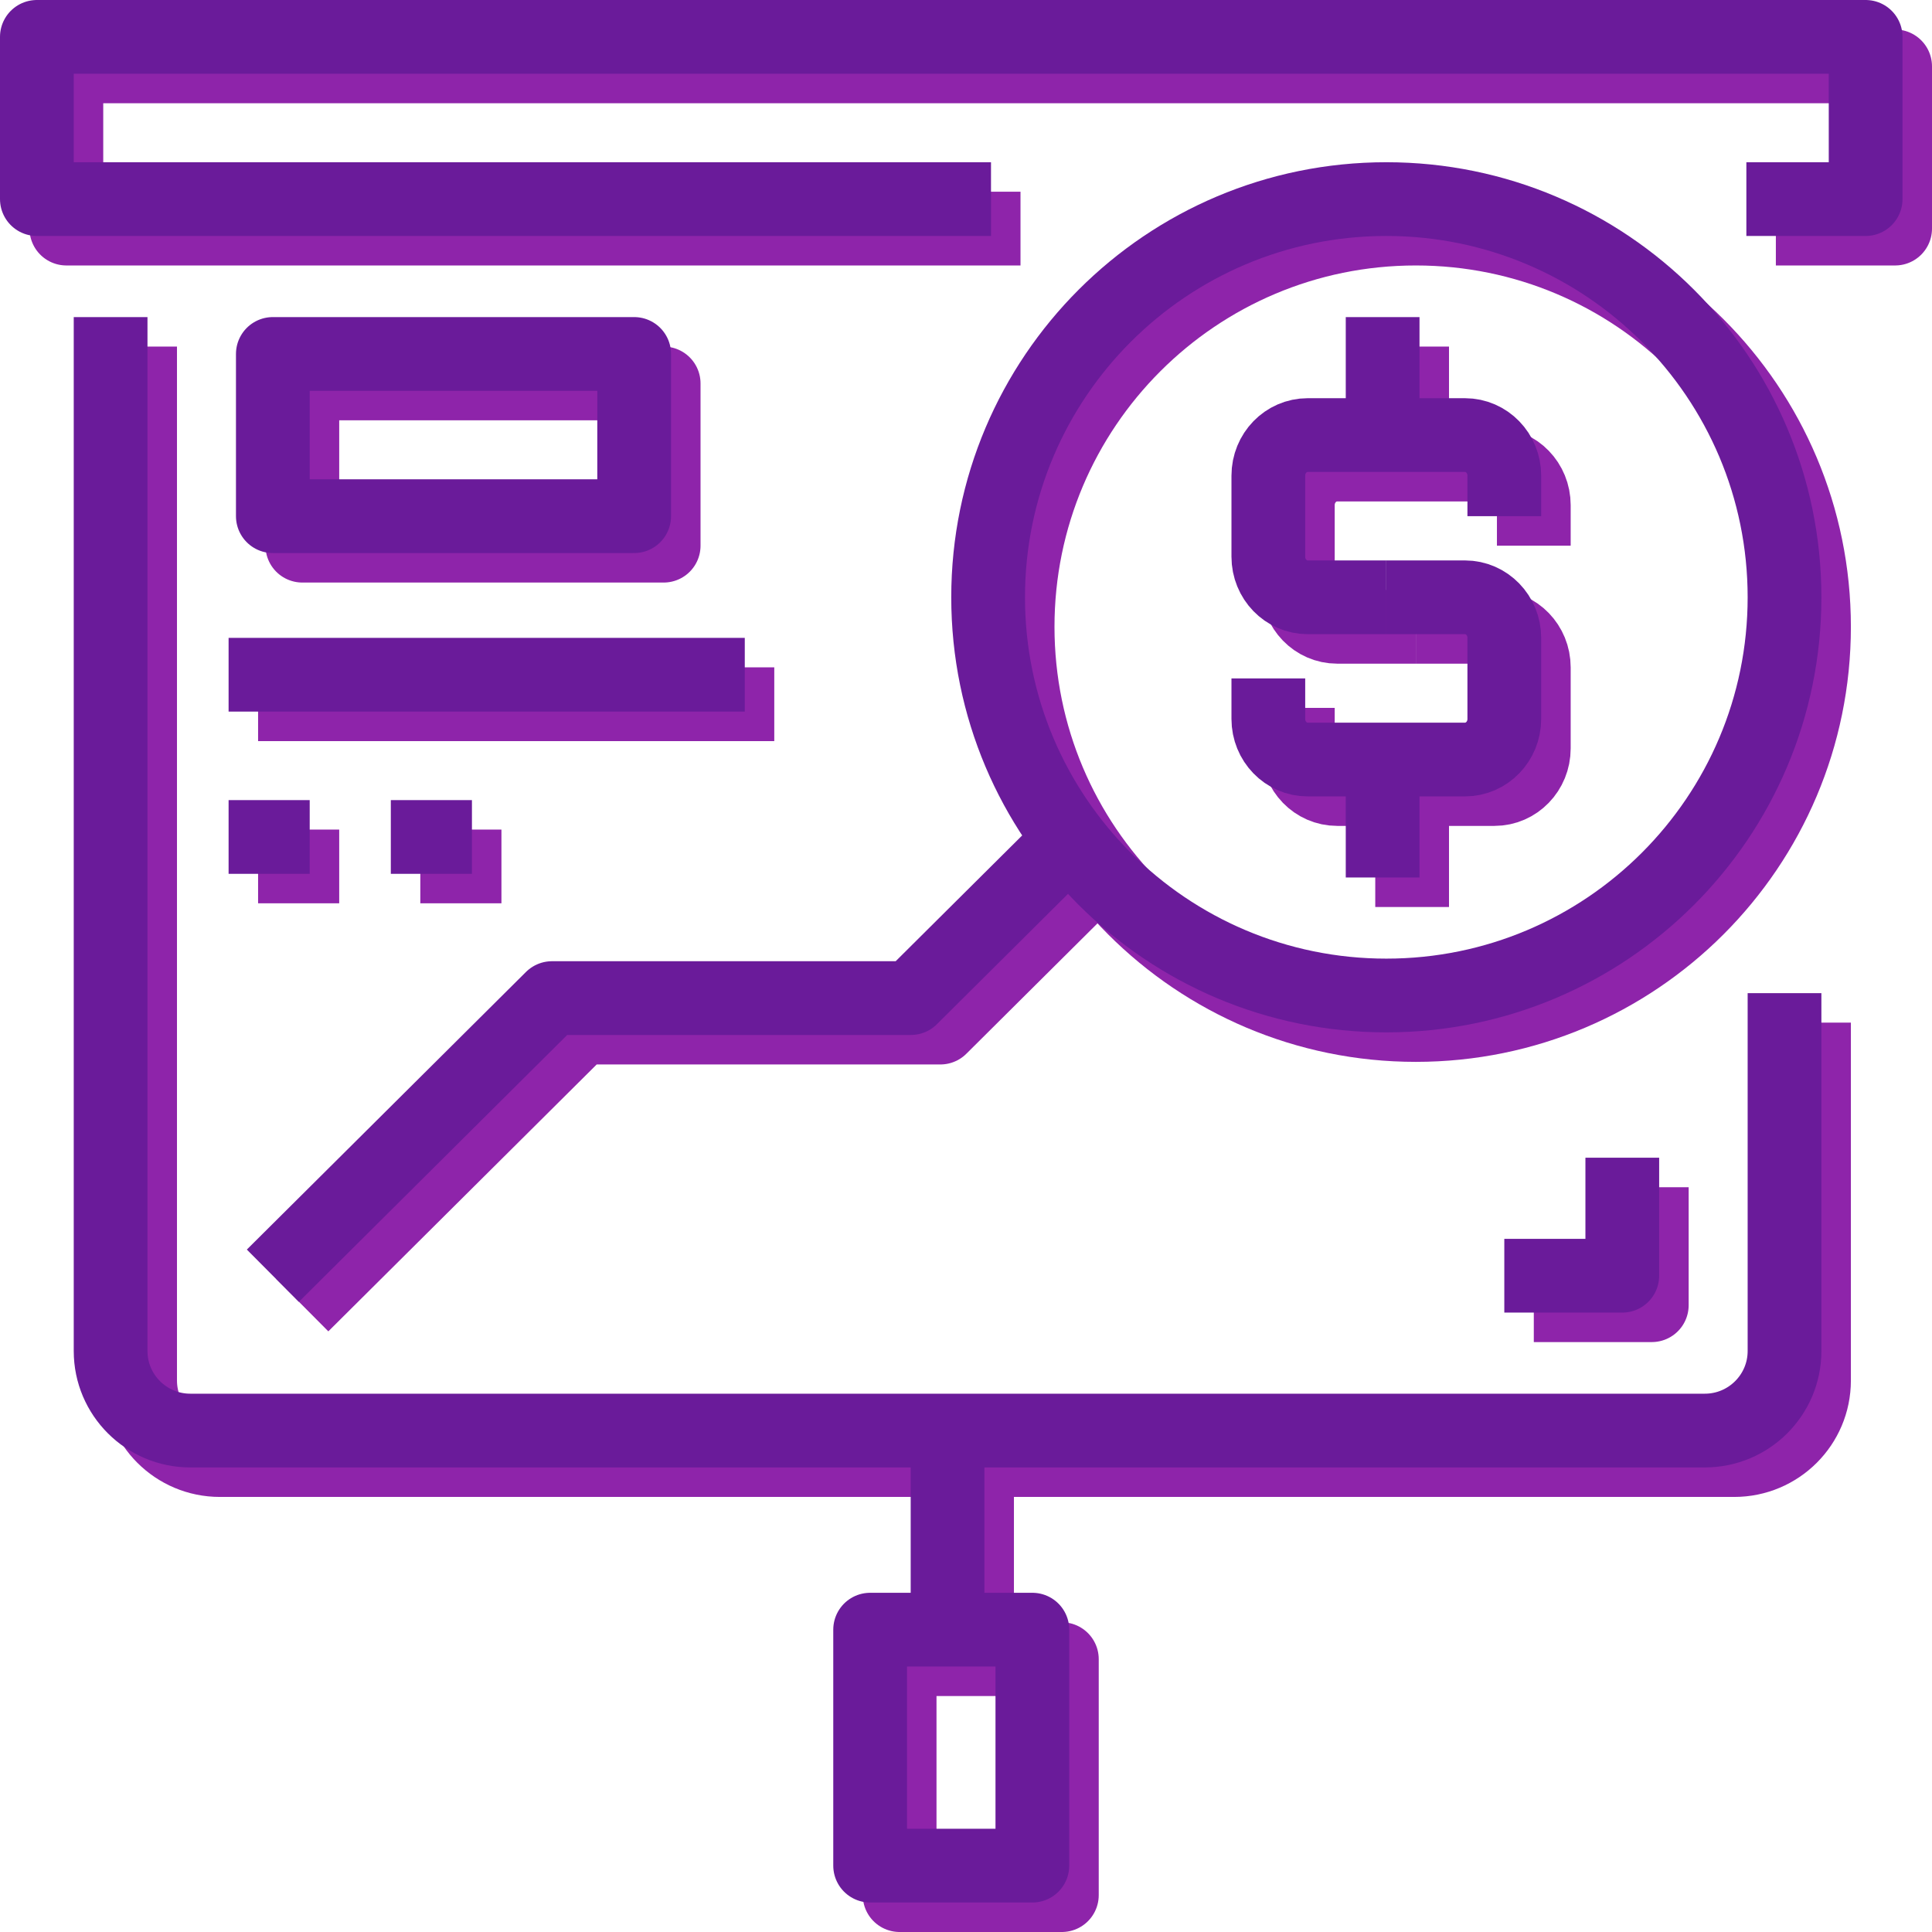 <?xml version="1.0" encoding="UTF-8"?>
<svg width="262px" height="262px" viewBox="0 0 262 262" version="1.1" xmlns="http://www.w3.org/2000/svg" xmlns:xlink="http://www.w3.org/1999/xlink">
    <!-- Generator: Sketch 55.1 (78136) - https://sketchapp.com -->
    <title>Group 5</title>
    <desc>Created with Sketch.</desc>
    <defs>
        <polygon id="path-1" points="0 259 259 259 259 0 0 0"></polygon>
        <polygon id="path-3" points="0 259 259 259 259 0 0 0"></polygon>
    </defs>
    <g id="SCALEWORK-WEBSITE-WIP" stroke="none" stroke-width="1" fill="none" fill-rule="evenodd">
        <g id="SCALEWORK-Desktop-Industry-Solutions" transform="translate(-589, -2611)">
            <g id="Group-5" transform="translate(588, 2611)">
                <g id="Pricing" transform="translate(4, 4)">
                    <polyline id="Stroke-1" stroke="#8E24AA" stroke-width="10" stroke-linejoin="round" points="135.391 27 6 27 6 5 254 5 254 27 237.826 27"></polyline>
                    <path d="M16,43 L16,183.214 C16,189.168 20.843,194 26.81,194 L232.19,194 C238.157,194 243,189.168 243,183.214 L243,134.679" id="Stroke-3" stroke="#8E24AA" stroke-width="10" stroke-linejoin="round"></path>
                    <path d="M129.5,194 L129.5,221" id="Stroke-5" stroke="#8E24AA" stroke-width="10" stroke-linejoin="round"></path>
                    <mask id="mask-2" fill="white">
                        <use xlink:href="#path-1"></use>
                    </mask>
                    <g id="Clip-8"></g>
                    <polygon id="Stroke-7" stroke="#8E24AA" stroke-width="10" stroke-linejoin="round" mask="url(#mask-2)" points="119 253 141 253 141 221 119 221"></polygon>
                    <path d="M243,81 C243,110.824 218.819,135 189,135 C159.181,135 135,110.824 135,81 C135,51.176 159.181,27 189,27 C218.819,27 243,51.176 243,81 Z" id="Stroke-9" stroke="#8E24AA" stroke-width="10" stroke-linejoin="round" mask="url(#mask-2)"></path>
                    <path d="M205,70 L205,64.5 C205,61.464 202.616,59 199.667,59 L178.333,59 C175.384,59 173,61.464 173,64.5 L173,75.5 C173,78.536 175.384,81 178.333,81 L189,81" id="Stroke-10" stroke="#8E24AA" stroke-width="10" stroke-linejoin="round" mask="url(#mask-2)"></path>
                    <path d="M173,92 L173,97.5 C173,100.536 175.384,103 178.333,103 L199.667,103 C202.616,103 205,100.536 205,97.5 L205,86.5 C205,83.464 202.616,81 199.667,81 L189,81" id="Stroke-11" stroke="#8E24AA" stroke-width="10" stroke-linejoin="round" mask="url(#mask-2)"></path>
                    <path d="M188.5,59 L188.5,43" id="Stroke-12" stroke="#8E24AA" stroke-width="10" stroke-linejoin="round" mask="url(#mask-2)"></path>
                    <path d="M188.5,119 L188.5,103" id="Stroke-13" stroke="#8E24AA" stroke-width="10" stroke-linejoin="round" mask="url(#mask-2)"></path>
                    <polyline id="Stroke-14" stroke="#8E24AA" stroke-width="10" stroke-linejoin="round" mask="url(#mask-2)" points="38 173 75.855 135.352 124.525 135.352 146 114"></polyline>
                    <polyline id="Stroke-15" stroke="#8E24AA" stroke-width="10" stroke-linejoin="round" mask="url(#mask-2)" points="221 157 221 173 205 173"></polyline>
                    <polygon id="Stroke-16" stroke="#8E24AA" stroke-width="10" stroke-linejoin="round" mask="url(#mask-2)" points="38 70 87 70 87 48 38 48"></polygon>
                    <path d="M32,91.5 L102,91.5" id="Stroke-17" stroke="#8E24AA" stroke-width="10" stroke-linejoin="round" mask="url(#mask-2)"></path>
                    <path d="M32,113.5 L43,113.5" id="Stroke-18" stroke="#8E24AA" stroke-width="10" stroke-linejoin="round" mask="url(#mask-2)"></path>
                    <path d="M54,113.5 L65,113.5" id="Stroke-19" stroke="#8E24AA" stroke-width="10" stroke-linejoin="round" mask="url(#mask-2)"></path>
                </g>
                <g id="Pricing">
                    <polyline id="Stroke-1" stroke="#6A1B9A" stroke-width="10" stroke-linejoin="round" points="135.391 27 6 27 6 5 254 5 254 27 237.826 27"></polyline>
                    <path d="M16,43 L16,183.214 C16,189.168 20.843,194 26.81,194 L232.19,194 C238.157,194 243,189.168 243,183.214 L243,134.679" id="Stroke-3" stroke="#6A1B9A" stroke-width="10" stroke-linejoin="round"></path>
                    <path d="M129.5,194 L129.5,221" id="Stroke-5" stroke="#6A1B9A" stroke-width="10" stroke-linejoin="round"></path>
                    <mask id="mask-4" fill="white">
                        <use xlink:href="#path-3"></use>
                    </mask>
                    <g id="Clip-8"></g>
                    <polygon id="Stroke-7" stroke="#6A1B9A" stroke-width="10" stroke-linejoin="round" mask="url(#mask-4)" points="119 253 141 253 141 221 119 221"></polygon>
                    <path d="M243,81 C243,110.824 218.819,135 189,135 C159.181,135 135,110.824 135,81 C135,51.176 159.181,27 189,27 C218.819,27 243,51.176 243,81 Z" id="Stroke-9" stroke="#6A1B9A" stroke-width="10" stroke-linejoin="round" mask="url(#mask-4)"></path>
                    <path d="M205,70 L205,64.5 C205,61.464 202.616,59 199.667,59 L178.333,59 C175.384,59 173,61.464 173,64.5 L173,75.5 C173,78.536 175.384,81 178.333,81 L189,81" id="Stroke-10" stroke="#6A1B9A" stroke-width="10" stroke-linejoin="round" mask="url(#mask-4)"></path>
                    <path d="M173,92 L173,97.5 C173,100.536 175.384,103 178.333,103 L199.667,103 C202.616,103 205,100.536 205,97.5 L205,86.5 C205,83.464 202.616,81 199.667,81 L189,81" id="Stroke-11" stroke="#6A1B9A" stroke-width="10" stroke-linejoin="round" mask="url(#mask-4)"></path>
                    <path d="M188.5,59 L188.5,43" id="Stroke-12" stroke="#6A1B9A" stroke-width="10" stroke-linejoin="round" mask="url(#mask-4)"></path>
                    <path d="M188.5,119 L188.5,103" id="Stroke-13" stroke="#6A1B9A" stroke-width="10" stroke-linejoin="round" mask="url(#mask-4)"></path>
                    <polyline id="Stroke-14" stroke="#6A1B9A" stroke-width="10" stroke-linejoin="round" mask="url(#mask-4)" points="38 173 75.855 135.352 124.525 135.352 146 114"></polyline>
                    <polyline id="Stroke-15" stroke="#6A1B9A" stroke-width="10" stroke-linejoin="round" mask="url(#mask-4)" points="221 157 221 173 205 173"></polyline>
                    <polygon id="Stroke-16" stroke="#6A1B9A" stroke-width="10" stroke-linejoin="round" mask="url(#mask-4)" points="38 70 87 70 87 48 38 48"></polygon>
                    <path d="M32,91.5 L102,91.5" id="Stroke-17" stroke="#6A1B9A" stroke-width="10" stroke-linejoin="round" mask="url(#mask-4)"></path>
                    <path d="M32,113.5 L43,113.5" id="Stroke-18" stroke="#6A1B9A" stroke-width="10" stroke-linejoin="round" mask="url(#mask-4)"></path>
                    <path d="M54,113.5 L65,113.5" id="Stroke-19" stroke="#6A1B9A" stroke-width="10" stroke-linejoin="round" mask="url(#mask-4)"></path>
                </g>
            </g>
        </g>
    </g>
</svg>